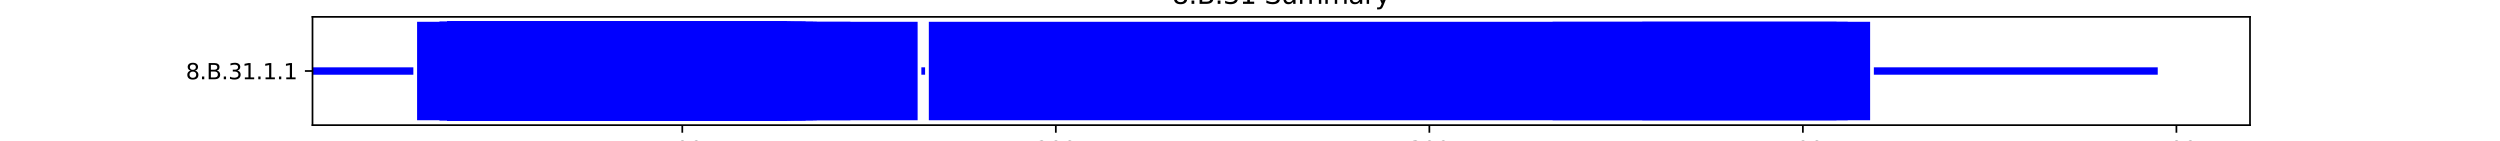 <?xml version="1.0" encoding="utf-8" standalone="no"?>
<!DOCTYPE svg PUBLIC "-//W3C//DTD SVG 1.1//EN"
  "http://www.w3.org/Graphics/SVG/1.1/DTD/svg11.dtd">
<svg xmlns:xlink="http://www.w3.org/1999/xlink" width="1152pt" height="64.8pt" viewBox="0 0 1152 64.8" xmlns="http://www.w3.org/2000/svg" version="1.1">
 <defs>
  <style type="text/css">*{stroke-linejoin: round; stroke-linecap: butt}</style>
 </defs>
 <g id="figure_1">
  <g id="patch_1">
   <path d="M 0 64.8 
L 1152 64.8 
L 1152 0 
L 0 0 
z
" style="fill: #ffffff"/>
  </g>
  <g id="axes_1">
   <g id="patch_2">
    <path d="M 144 57.672 
L 1036.8 57.672 
L 1036.8 7.776 
L 144 7.776 
z
" style="fill: #ffffff"/>
   </g>
   <g id="patch_3">
    <path d="M 144 34.425 
L 190.473 34.425 
L 190.473 31.023 
L 144 31.023 
z
" clip-path="url(#p182a56d1ff)" style="fill: #0000ff"/>
   </g>
   <g id="patch_4">
    <path d="M 192.194 55.404 
L 359.153 55.404 
L 359.153 10.044 
L 192.194 10.044 
z
" clip-path="url(#p182a56d1ff)" style="fill: #0000ff"/>
   </g>
   <g id="patch_5">
    <path d="M 202.522 55.404 
L 391.857 55.404 
L 391.857 10.044 
L 202.522 10.044 
z
" clip-path="url(#p182a56d1ff)" style="fill: #0000ff"/>
   </g>
   <g id="patch_6">
    <path d="M 202.522 55.404 
L 362.596 55.404 
L 362.596 10.044 
L 202.522 10.044 
z
" clip-path="url(#p182a56d1ff)" style="fill: #0000ff"/>
   </g>
   <g id="patch_7">
    <path d="M 202.522 55.404 
L 362.596 55.404 
L 362.596 10.044 
L 202.522 10.044 
z
" clip-path="url(#p182a56d1ff)" style="fill: #0000ff"/>
   </g>
   <g id="patch_8">
    <path d="M 205.964 55.404 
L 352.268 55.404 
L 352.268 10.044 
L 205.964 10.044 
z
" clip-path="url(#p182a56d1ff)" style="fill: #0000ff"/>
   </g>
   <g id="patch_9">
    <path d="M 205.964 55.404 
L 350.547 55.404 
L 350.547 10.044 
L 205.964 10.044 
z
" clip-path="url(#p182a56d1ff)" style="fill: #0000ff"/>
   </g>
   <g id="patch_10">
    <path d="M 205.964 55.404 
L 374.644 55.404 
L 374.644 10.044 
L 205.964 10.044 
z
" clip-path="url(#p182a56d1ff)" style="fill: #0000ff"/>
   </g>
   <g id="patch_11">
    <path d="M 205.964 55.404 
L 371.202 55.404 
L 371.202 10.044 
L 205.964 10.044 
z
" clip-path="url(#p182a56d1ff)" style="fill: #0000ff"/>
   </g>
   <g id="patch_12">
    <path d="M 205.964 55.404 
L 371.202 55.404 
L 371.202 10.044 
L 205.964 10.044 
z
" clip-path="url(#p182a56d1ff)" style="fill: #0000ff"/>
   </g>
   <g id="patch_13">
    <path d="M 205.964 55.404 
L 422.839 55.404 
L 422.839 10.044 
L 205.964 10.044 
z
" clip-path="url(#p182a56d1ff)" style="fill: #0000ff"/>
   </g>
   <g id="patch_14">
    <path d="M 205.964 55.404 
L 353.99 55.404 
L 353.99 10.044 
L 205.964 10.044 
z
" clip-path="url(#p182a56d1ff)" style="fill: #0000ff"/>
   </g>
   <g id="patch_15">
    <path d="M 205.964 55.404 
L 376.366 55.404 
L 376.366 10.044 
L 205.964 10.044 
z
" clip-path="url(#p182a56d1ff)" style="fill: #0000ff"/>
   </g>
   <g id="patch_16">
    <path d="M 205.964 55.404 
L 362.596 55.404 
L 362.596 10.044 
L 205.964 10.044 
z
" clip-path="url(#p182a56d1ff)" style="fill: #0000ff"/>
   </g>
   <g id="patch_17">
    <path d="M 205.964 55.404 
L 362.596 55.404 
L 362.596 10.044 
L 205.964 10.044 
z
" clip-path="url(#p182a56d1ff)" style="fill: #0000ff"/>
   </g>
   <g id="patch_18">
    <path d="M 205.964 55.404 
L 362.596 55.404 
L 362.596 10.044 
L 205.964 10.044 
z
" clip-path="url(#p182a56d1ff)" style="fill: #0000ff"/>
   </g>
   <g id="patch_19">
    <path d="M 205.964 55.404 
L 369.481 55.404 
L 369.481 10.044 
L 205.964 10.044 
z
" clip-path="url(#p182a56d1ff)" style="fill: #0000ff"/>
   </g>
   <g id="patch_20">
    <path d="M 205.964 55.404 
L 348.826 55.404 
L 348.826 10.044 
L 205.964 10.044 
z
" clip-path="url(#p182a56d1ff)" style="fill: #0000ff"/>
   </g>
   <g id="patch_21">
    <path d="M 205.964 55.404 
L 348.826 55.404 
L 348.826 10.044 
L 205.964 10.044 
z
" clip-path="url(#p182a56d1ff)" style="fill: #0000ff"/>
   </g>
   <g id="patch_22">
    <path d="M 207.685 55.404 
L 362.596 55.404 
L 362.596 10.044 
L 207.685 10.044 
z
" clip-path="url(#p182a56d1ff)" style="fill: #0000ff"/>
   </g>
   <g id="patch_23">
    <path d="M 207.685 55.404 
L 357.432 55.404 
L 357.432 10.044 
L 207.685 10.044 
z
" clip-path="url(#p182a56d1ff)" style="fill: #0000ff"/>
   </g>
   <g id="patch_24">
    <path d="M 207.685 55.404 
L 362.596 55.404 
L 362.596 10.044 
L 207.685 10.044 
z
" clip-path="url(#p182a56d1ff)" style="fill: #0000ff"/>
   </g>
   <g id="patch_25">
    <path d="M 207.685 55.404 
L 362.596 55.404 
L 362.596 10.044 
L 207.685 10.044 
z
" clip-path="url(#p182a56d1ff)" style="fill: #0000ff"/>
   </g>
   <g id="patch_26">
    <path d="M 209.407 55.404 
L 352.268 55.404 
L 352.268 10.044 
L 209.407 10.044 
z
" clip-path="url(#p182a56d1ff)" style="fill: #0000ff"/>
   </g>
   <g id="patch_27">
    <path d="M 209.407 55.404 
L 328.171 55.404 
L 328.171 10.044 
L 209.407 10.044 
z
" clip-path="url(#p182a56d1ff)" style="fill: #0000ff"/>
   </g>
   <g id="patch_28">
    <path d="M 209.407 55.404 
L 348.826 55.404 
L 348.826 10.044 
L 209.407 10.044 
z
" clip-path="url(#p182a56d1ff)" style="fill: #0000ff"/>
   </g>
   <g id="patch_29">
    <path d="M 209.407 55.404 
L 348.826 55.404 
L 348.826 10.044 
L 209.407 10.044 
z
" clip-path="url(#p182a56d1ff)" style="fill: #0000ff"/>
   </g>
   <g id="patch_30">
    <path d="M 209.407 55.404 
L 350.547 55.404 
L 350.547 10.044 
L 209.407 10.044 
z
" clip-path="url(#p182a56d1ff)" style="fill: #0000ff"/>
   </g>
   <g id="patch_31">
    <path d="M 209.407 55.404 
L 352.268 55.404 
L 352.268 10.044 
L 209.407 10.044 
z
" clip-path="url(#p182a56d1ff)" style="fill: #0000ff"/>
   </g>
   <g id="patch_32">
    <path d="M 209.407 55.404 
L 352.268 55.404 
L 352.268 10.044 
L 209.407 10.044 
z
" clip-path="url(#p182a56d1ff)" style="fill: #0000ff"/>
   </g>
   <g id="patch_33">
    <path d="M 209.407 55.404 
L 350.547 55.404 
L 350.547 10.044 
L 209.407 10.044 
z
" clip-path="url(#p182a56d1ff)" style="fill: #0000ff"/>
   </g>
   <g id="patch_34">
    <path d="M 209.407 55.404 
L 371.202 55.404 
L 371.202 10.044 
L 209.407 10.044 
z
" clip-path="url(#p182a56d1ff)" style="fill: #0000ff"/>
   </g>
   <g id="patch_35">
    <path d="M 209.407 55.404 
L 362.596 55.404 
L 362.596 10.044 
L 209.407 10.044 
z
" clip-path="url(#p182a56d1ff)" style="fill: #0000ff"/>
   </g>
   <g id="patch_36">
    <path d="M 209.407 55.404 
L 364.317 55.404 
L 364.317 10.044 
L 209.407 10.044 
z
" clip-path="url(#p182a56d1ff)" style="fill: #0000ff"/>
   </g>
   <g id="patch_37">
    <path d="M 209.407 55.404 
L 352.268 55.404 
L 352.268 10.044 
L 209.407 10.044 
z
" clip-path="url(#p182a56d1ff)" style="fill: #0000ff"/>
   </g>
   <g id="patch_38">
    <path d="M 209.407 55.404 
L 348.826 55.404 
L 348.826 10.044 
L 209.407 10.044 
z
" clip-path="url(#p182a56d1ff)" style="fill: #0000ff"/>
   </g>
   <g id="patch_39">
    <path d="M 209.407 55.404 
L 364.317 55.404 
L 364.317 10.044 
L 209.407 10.044 
z
" clip-path="url(#p182a56d1ff)" style="fill: #0000ff"/>
   </g>
   <g id="patch_40">
    <path d="M 209.407 55.404 
L 355.711 55.404 
L 355.711 10.044 
L 209.407 10.044 
z
" clip-path="url(#p182a56d1ff)" style="fill: #0000ff"/>
   </g>
   <g id="patch_41">
    <path d="M 209.407 55.404 
L 366.038 55.404 
L 366.038 10.044 
L 209.407 10.044 
z
" clip-path="url(#p182a56d1ff)" style="fill: #0000ff"/>
   </g>
   <g id="patch_42">
    <path d="M 211.128 55.404 
L 312.68 55.404 
L 312.68 10.044 
L 211.128 10.044 
z
" clip-path="url(#p182a56d1ff)" style="fill: #0000ff"/>
   </g>
   <g id="patch_43">
    <path d="M 212.849 55.404 
L 362.596 55.404 
L 362.596 10.044 
L 212.849 10.044 
z
" clip-path="url(#p182a56d1ff)" style="fill: #0000ff"/>
   </g>
   <g id="patch_44">
    <path d="M 212.849 55.404 
L 348.826 55.404 
L 348.826 10.044 
L 212.849 10.044 
z
" clip-path="url(#p182a56d1ff)" style="fill: #0000ff"/>
   </g>
   <g id="patch_45">
    <path d="M 212.849 55.404 
L 355.711 55.404 
L 355.711 10.044 
L 212.849 10.044 
z
" clip-path="url(#p182a56d1ff)" style="fill: #0000ff"/>
   </g>
   <g id="patch_46">
    <path d="M 424.56 34.425 
L 426.281 34.425 
L 426.281 31.023 
L 424.56 31.023 
z
" clip-path="url(#p182a56d1ff)" style="fill: #0000ff"/>
   </g>
   <g id="patch_47">
    <path d="M 428.002 55.404 
L 861.751 55.404 
L 861.751 10.044 
L 428.002 10.044 
z
" clip-path="url(#p182a56d1ff)" style="fill: #0000ff"/>
   </g>
   <g id="patch_48">
    <path d="M 715.447 55.404 
L 846.26 55.404 
L 846.26 10.044 
L 715.447 10.044 
z
" clip-path="url(#p182a56d1ff)" style="fill: #0000ff"/>
   </g>
   <g id="patch_49">
    <path d="M 756.757 55.404 
L 851.424 55.404 
L 851.424 10.044 
L 756.757 10.044 
z
" clip-path="url(#p182a56d1ff)" style="fill: #0000ff"/>
   </g>
   <g id="patch_50">
    <path d="M 863.473 34.425 
L 994.286 34.425 
L 994.286 31.023 
L 863.473 31.023 
z
" clip-path="url(#p182a56d1ff)" style="fill: #0000ff"/>
   </g>
   <g id="matplotlib.axis_1">
    <g id="xtick_1">
     <g id="line2d_1">
      <defs>
       <path id="m4347847b06" d="M 0 0 
L 0 3.5 
" style="stroke: #000000; stroke-width: 0.8"/>
      </defs>
      <g>
       <use xlink:href="#m4347847b06" x="314.401" y="57.672" style="stroke: #000000; stroke-width: 0.8"/>
      </g>
     </g>
     <g id="text_1">
      <!-- 100 -->
      <g transform="translate(304.858 72.27) scale(0.1 -0.1)">
       <defs>
        <path id="DejaVuSans-31" d="M 794 531 
L 1825 531 
L 1825 4091 
L 703 3866 
L 703 4441 
L 1819 4666 
L 2450 4666 
L 2450 531 
L 3481 531 
L 3481 0 
L 794 0 
L 794 531 
z
" transform="scale(0.016)"/>
        <path id="DejaVuSans-30" d="M 2034 4250 
Q 1547 4250 1301 3770 
Q 1056 3291 1056 2328 
Q 1056 1369 1301 889 
Q 1547 409 2034 409 
Q 2525 409 2770 889 
Q 3016 1369 3016 2328 
Q 3016 3291 2770 3770 
Q 2525 4250 2034 4250 
z
M 2034 4750 
Q 2819 4750 3233 4129 
Q 3647 3509 3647 2328 
Q 3647 1150 3233 529 
Q 2819 -91 2034 -91 
Q 1250 -91 836 529 
Q 422 1150 422 2328 
Q 422 3509 836 4129 
Q 1250 4750 2034 4750 
z
" transform="scale(0.016)"/>
       </defs>
       <use xlink:href="#DejaVuSans-31"/>
       <use xlink:href="#DejaVuSans-30" x="63.623"/>
       <use xlink:href="#DejaVuSans-30" x="127.246"/>
      </g>
     </g>
    </g>
    <g id="xtick_2">
     <g id="line2d_2">
      <g>
       <use xlink:href="#m4347847b06" x="486.524" y="57.672" style="stroke: #000000; stroke-width: 0.8"/>
      </g>
     </g>
     <g id="text_2">
      <!-- 200 -->
      <g transform="translate(476.98 72.27) scale(0.1 -0.1)">
       <defs>
        <path id="DejaVuSans-32" d="M 1228 531 
L 3431 531 
L 3431 0 
L 469 0 
L 469 531 
Q 828 903 1448 1529 
Q 2069 2156 2228 2338 
Q 2531 2678 2651 2914 
Q 2772 3150 2772 3378 
Q 2772 3750 2511 3984 
Q 2250 4219 1831 4219 
Q 1534 4219 1204 4116 
Q 875 4013 500 3803 
L 500 4441 
Q 881 4594 1212 4672 
Q 1544 4750 1819 4750 
Q 2544 4750 2975 4387 
Q 3406 4025 3406 3419 
Q 3406 3131 3298 2873 
Q 3191 2616 2906 2266 
Q 2828 2175 2409 1742 
Q 1991 1309 1228 531 
z
" transform="scale(0.016)"/>
       </defs>
       <use xlink:href="#DejaVuSans-32"/>
       <use xlink:href="#DejaVuSans-30" x="63.623"/>
       <use xlink:href="#DejaVuSans-30" x="127.246"/>
      </g>
     </g>
    </g>
    <g id="xtick_3">
     <g id="line2d_3">
      <g>
       <use xlink:href="#m4347847b06" x="658.647" y="57.672" style="stroke: #000000; stroke-width: 0.8"/>
      </g>
     </g>
     <g id="text_3">
      <!-- 300 -->
      <g transform="translate(649.103 72.27) scale(0.1 -0.1)">
       <defs>
        <path id="DejaVuSans-33" d="M 2597 2516 
Q 3050 2419 3304 2112 
Q 3559 1806 3559 1356 
Q 3559 666 3084 287 
Q 2609 -91 1734 -91 
Q 1441 -91 1130 -33 
Q 819 25 488 141 
L 488 750 
Q 750 597 1062 519 
Q 1375 441 1716 441 
Q 2309 441 2620 675 
Q 2931 909 2931 1356 
Q 2931 1769 2642 2001 
Q 2353 2234 1838 2234 
L 1294 2234 
L 1294 2753 
L 1863 2753 
Q 2328 2753 2575 2939 
Q 2822 3125 2822 3475 
Q 2822 3834 2567 4026 
Q 2313 4219 1838 4219 
Q 1578 4219 1281 4162 
Q 984 4106 628 3988 
L 628 4550 
Q 988 4650 1302 4700 
Q 1616 4750 1894 4750 
Q 2613 4750 3031 4423 
Q 3450 4097 3450 3541 
Q 3450 3153 3228 2886 
Q 3006 2619 2597 2516 
z
" transform="scale(0.016)"/>
       </defs>
       <use xlink:href="#DejaVuSans-33"/>
       <use xlink:href="#DejaVuSans-30" x="63.623"/>
       <use xlink:href="#DejaVuSans-30" x="127.246"/>
      </g>
     </g>
    </g>
    <g id="xtick_4">
     <g id="line2d_4">
      <g>
       <use xlink:href="#m4347847b06" x="830.769" y="57.672" style="stroke: #000000; stroke-width: 0.8"/>
      </g>
     </g>
     <g id="text_4">
      <!-- 400 -->
      <g transform="translate(821.225 72.27) scale(0.1 -0.1)">
       <defs>
        <path id="DejaVuSans-34" d="M 2419 4116 
L 825 1625 
L 2419 1625 
L 2419 4116 
z
M 2253 4666 
L 3047 4666 
L 3047 1625 
L 3713 1625 
L 3713 1100 
L 3047 1100 
L 3047 0 
L 2419 0 
L 2419 1100 
L 313 1100 
L 313 1709 
L 2253 4666 
z
" transform="scale(0.016)"/>
       </defs>
       <use xlink:href="#DejaVuSans-34"/>
       <use xlink:href="#DejaVuSans-30" x="63.623"/>
       <use xlink:href="#DejaVuSans-30" x="127.246"/>
      </g>
     </g>
    </g>
    <g id="xtick_5">
     <g id="line2d_5">
      <g>
       <use xlink:href="#m4347847b06" x="1002.892" y="57.672" style="stroke: #000000; stroke-width: 0.8"/>
      </g>
     </g>
     <g id="text_5">
      <!-- 500 -->
      <g transform="translate(993.348 72.27) scale(0.1 -0.1)">
       <defs>
        <path id="DejaVuSans-35" d="M 691 4666 
L 3169 4666 
L 3169 4134 
L 1269 4134 
L 1269 2991 
Q 1406 3038 1543 3061 
Q 1681 3084 1819 3084 
Q 2600 3084 3056 2656 
Q 3513 2228 3513 1497 
Q 3513 744 3044 326 
Q 2575 -91 1722 -91 
Q 1428 -91 1123 -41 
Q 819 9 494 109 
L 494 744 
Q 775 591 1075 516 
Q 1375 441 1709 441 
Q 2250 441 2565 725 
Q 2881 1009 2881 1497 
Q 2881 1984 2565 2268 
Q 2250 2553 1709 2553 
Q 1456 2553 1204 2497 
Q 953 2441 691 2322 
L 691 4666 
z
" transform="scale(0.016)"/>
       </defs>
       <use xlink:href="#DejaVuSans-35"/>
       <use xlink:href="#DejaVuSans-30" x="63.623"/>
       <use xlink:href="#DejaVuSans-30" x="127.246"/>
      </g>
     </g>
    </g>
    <g id="text_6">
     <!-- Residual -->
     <g transform="translate(569.284 85.949) scale(0.1 -0.1)">
      <defs>
       <path id="DejaVuSans-52" d="M 2841 2188 
Q 3044 2119 3236 1894 
Q 3428 1669 3622 1275 
L 4263 0 
L 3584 0 
L 2988 1197 
Q 2756 1666 2539 1819 
Q 2322 1972 1947 1972 
L 1259 1972 
L 1259 0 
L 628 0 
L 628 4666 
L 2053 4666 
Q 2853 4666 3247 4331 
Q 3641 3997 3641 3322 
Q 3641 2881 3436 2590 
Q 3231 2300 2841 2188 
z
M 1259 4147 
L 1259 2491 
L 2053 2491 
Q 2509 2491 2742 2702 
Q 2975 2913 2975 3322 
Q 2975 3731 2742 3939 
Q 2509 4147 2053 4147 
L 1259 4147 
z
" transform="scale(0.016)"/>
       <path id="DejaVuSans-65" d="M 3597 1894 
L 3597 1613 
L 953 1613 
Q 991 1019 1311 708 
Q 1631 397 2203 397 
Q 2534 397 2845 478 
Q 3156 559 3463 722 
L 3463 178 
Q 3153 47 2828 -22 
Q 2503 -91 2169 -91 
Q 1331 -91 842 396 
Q 353 884 353 1716 
Q 353 2575 817 3079 
Q 1281 3584 2069 3584 
Q 2775 3584 3186 3129 
Q 3597 2675 3597 1894 
z
M 3022 2063 
Q 3016 2534 2758 2815 
Q 2500 3097 2075 3097 
Q 1594 3097 1305 2825 
Q 1016 2553 972 2059 
L 3022 2063 
z
" transform="scale(0.016)"/>
       <path id="DejaVuSans-73" d="M 2834 3397 
L 2834 2853 
Q 2591 2978 2328 3040 
Q 2066 3103 1784 3103 
Q 1356 3103 1142 2972 
Q 928 2841 928 2578 
Q 928 2378 1081 2264 
Q 1234 2150 1697 2047 
L 1894 2003 
Q 2506 1872 2764 1633 
Q 3022 1394 3022 966 
Q 3022 478 2636 193 
Q 2250 -91 1575 -91 
Q 1294 -91 989 -36 
Q 684 19 347 128 
L 347 722 
Q 666 556 975 473 
Q 1284 391 1588 391 
Q 1994 391 2212 530 
Q 2431 669 2431 922 
Q 2431 1156 2273 1281 
Q 2116 1406 1581 1522 
L 1381 1569 
Q 847 1681 609 1914 
Q 372 2147 372 2553 
Q 372 3047 722 3315 
Q 1072 3584 1716 3584 
Q 2034 3584 2315 3537 
Q 2597 3491 2834 3397 
z
" transform="scale(0.016)"/>
       <path id="DejaVuSans-69" d="M 603 3500 
L 1178 3500 
L 1178 0 
L 603 0 
L 603 3500 
z
M 603 4863 
L 1178 4863 
L 1178 4134 
L 603 4134 
L 603 4863 
z
" transform="scale(0.016)"/>
       <path id="DejaVuSans-64" d="M 2906 2969 
L 2906 4863 
L 3481 4863 
L 3481 0 
L 2906 0 
L 2906 525 
Q 2725 213 2448 61 
Q 2172 -91 1784 -91 
Q 1150 -91 751 415 
Q 353 922 353 1747 
Q 353 2572 751 3078 
Q 1150 3584 1784 3584 
Q 2172 3584 2448 3432 
Q 2725 3281 2906 2969 
z
M 947 1747 
Q 947 1113 1208 752 
Q 1469 391 1925 391 
Q 2381 391 2643 752 
Q 2906 1113 2906 1747 
Q 2906 2381 2643 2742 
Q 2381 3103 1925 3103 
Q 1469 3103 1208 2742 
Q 947 2381 947 1747 
z
" transform="scale(0.016)"/>
       <path id="DejaVuSans-75" d="M 544 1381 
L 544 3500 
L 1119 3500 
L 1119 1403 
Q 1119 906 1312 657 
Q 1506 409 1894 409 
Q 2359 409 2629 706 
Q 2900 1003 2900 1516 
L 2900 3500 
L 3475 3500 
L 3475 0 
L 2900 0 
L 2900 538 
Q 2691 219 2414 64 
Q 2138 -91 1772 -91 
Q 1169 -91 856 284 
Q 544 659 544 1381 
z
M 1991 3584 
L 1991 3584 
z
" transform="scale(0.016)"/>
       <path id="DejaVuSans-61" d="M 2194 1759 
Q 1497 1759 1228 1600 
Q 959 1441 959 1056 
Q 959 750 1161 570 
Q 1363 391 1709 391 
Q 2188 391 2477 730 
Q 2766 1069 2766 1631 
L 2766 1759 
L 2194 1759 
z
M 3341 1997 
L 3341 0 
L 2766 0 
L 2766 531 
Q 2569 213 2275 61 
Q 1981 -91 1556 -91 
Q 1019 -91 701 211 
Q 384 513 384 1019 
Q 384 1609 779 1909 
Q 1175 2209 1959 2209 
L 2766 2209 
L 2766 2266 
Q 2766 2663 2505 2880 
Q 2244 3097 1772 3097 
Q 1472 3097 1187 3025 
Q 903 2953 641 2809 
L 641 3341 
Q 956 3463 1253 3523 
Q 1550 3584 1831 3584 
Q 2591 3584 2966 3190 
Q 3341 2797 3341 1997 
z
" transform="scale(0.016)"/>
       <path id="DejaVuSans-6c" d="M 603 4863 
L 1178 4863 
L 1178 0 
L 603 0 
L 603 4863 
z
" transform="scale(0.016)"/>
      </defs>
      <use xlink:href="#DejaVuSans-52"/>
      <use xlink:href="#DejaVuSans-65" x="64.982"/>
      <use xlink:href="#DejaVuSans-73" x="126.506"/>
      <use xlink:href="#DejaVuSans-69" x="178.605"/>
      <use xlink:href="#DejaVuSans-64" x="206.389"/>
      <use xlink:href="#DejaVuSans-75" x="269.865"/>
      <use xlink:href="#DejaVuSans-61" x="333.244"/>
      <use xlink:href="#DejaVuSans-6c" x="394.523"/>
     </g>
    </g>
   </g>
   <g id="matplotlib.axis_2">
    <g id="ytick_1">
     <g id="line2d_6">
      <defs>
       <path id="mff25b8554b" d="M 0 0 
L -3.5 0 
" style="stroke: #000000; stroke-width: 0.8"/>
      </defs>
      <g>
       <use xlink:href="#mff25b8554b" x="144" y="32.724" style="stroke: #000000; stroke-width: 0.8"/>
      </g>
     </g>
     <g id="text_7">
      <!-- 8.B.31.1.1 -->
      <g transform="translate(85.614 36.523) scale(0.1 -0.1)">
       <defs>
        <path id="DejaVuSans-38" d="M 2034 2216 
Q 1584 2216 1326 1975 
Q 1069 1734 1069 1313 
Q 1069 891 1326 650 
Q 1584 409 2034 409 
Q 2484 409 2743 651 
Q 3003 894 3003 1313 
Q 3003 1734 2745 1975 
Q 2488 2216 2034 2216 
z
M 1403 2484 
Q 997 2584 770 2862 
Q 544 3141 544 3541 
Q 544 4100 942 4425 
Q 1341 4750 2034 4750 
Q 2731 4750 3128 4425 
Q 3525 4100 3525 3541 
Q 3525 3141 3298 2862 
Q 3072 2584 2669 2484 
Q 3125 2378 3379 2068 
Q 3634 1759 3634 1313 
Q 3634 634 3220 271 
Q 2806 -91 2034 -91 
Q 1263 -91 848 271 
Q 434 634 434 1313 
Q 434 1759 690 2068 
Q 947 2378 1403 2484 
z
M 1172 3481 
Q 1172 3119 1398 2916 
Q 1625 2713 2034 2713 
Q 2441 2713 2670 2916 
Q 2900 3119 2900 3481 
Q 2900 3844 2670 4047 
Q 2441 4250 2034 4250 
Q 1625 4250 1398 4047 
Q 1172 3844 1172 3481 
z
" transform="scale(0.016)"/>
        <path id="DejaVuSans-2e" d="M 684 794 
L 1344 794 
L 1344 0 
L 684 0 
L 684 794 
z
" transform="scale(0.016)"/>
        <path id="DejaVuSans-42" d="M 1259 2228 
L 1259 519 
L 2272 519 
Q 2781 519 3026 730 
Q 3272 941 3272 1375 
Q 3272 1813 3026 2020 
Q 2781 2228 2272 2228 
L 1259 2228 
z
M 1259 4147 
L 1259 2741 
L 2194 2741 
Q 2656 2741 2882 2914 
Q 3109 3088 3109 3444 
Q 3109 3797 2882 3972 
Q 2656 4147 2194 4147 
L 1259 4147 
z
M 628 4666 
L 2241 4666 
Q 2963 4666 3353 4366 
Q 3744 4066 3744 3513 
Q 3744 3084 3544 2831 
Q 3344 2578 2956 2516 
Q 3422 2416 3680 2098 
Q 3938 1781 3938 1306 
Q 3938 681 3513 340 
Q 3088 0 2303 0 
L 628 0 
L 628 4666 
z
" transform="scale(0.016)"/>
       </defs>
       <use xlink:href="#DejaVuSans-38"/>
       <use xlink:href="#DejaVuSans-2e" x="63.623"/>
       <use xlink:href="#DejaVuSans-42" x="95.41"/>
       <use xlink:href="#DejaVuSans-2e" x="164.014"/>
       <use xlink:href="#DejaVuSans-33" x="195.801"/>
       <use xlink:href="#DejaVuSans-31" x="259.424"/>
       <use xlink:href="#DejaVuSans-2e" x="323.047"/>
       <use xlink:href="#DejaVuSans-31" x="354.834"/>
       <use xlink:href="#DejaVuSans-2e" x="418.457"/>
       <use xlink:href="#DejaVuSans-31" x="450.244"/>
      </g>
     </g>
    </g>
   </g>
   <g id="patch_51">
    <path d="M 144 57.672 
L 144 7.776 
" style="fill: none; stroke: #000000; stroke-width: 0.8; stroke-linejoin: miter; stroke-linecap: square"/>
   </g>
   <g id="patch_52">
    <path d="M 1036.8 57.672 
L 1036.8 7.776 
" style="fill: none; stroke: #000000; stroke-width: 0.8; stroke-linejoin: miter; stroke-linecap: square"/>
   </g>
   <g id="patch_53">
    <path d="M 144 57.672 
L 1036.8 57.672 
" style="fill: none; stroke: #000000; stroke-width: 0.8; stroke-linejoin: miter; stroke-linecap: square"/>
   </g>
   <g id="patch_54">
    <path d="M 144 7.776 
L 1036.8 7.776 
" style="fill: none; stroke: #000000; stroke-width: 0.8; stroke-linejoin: miter; stroke-linecap: square"/>
   </g>
   <g id="text_8">
    <!-- 8.B.31 Summary -->
    <g transform="translate(540.115 1.776) scale(0.12 -0.12)">
     <defs>
      <path id="DejaVuSans-20" transform="scale(0.016)"/>
      <path id="DejaVuSans-53" d="M 3425 4513 
L 3425 3897 
Q 3066 4069 2747 4153 
Q 2428 4238 2131 4238 
Q 1616 4238 1336 4038 
Q 1056 3838 1056 3469 
Q 1056 3159 1242 3001 
Q 1428 2844 1947 2747 
L 2328 2669 
Q 3034 2534 3370 2195 
Q 3706 1856 3706 1288 
Q 3706 609 3251 259 
Q 2797 -91 1919 -91 
Q 1588 -91 1214 -16 
Q 841 59 441 206 
L 441 856 
Q 825 641 1194 531 
Q 1563 422 1919 422 
Q 2459 422 2753 634 
Q 3047 847 3047 1241 
Q 3047 1584 2836 1778 
Q 2625 1972 2144 2069 
L 1759 2144 
Q 1053 2284 737 2584 
Q 422 2884 422 3419 
Q 422 4038 858 4394 
Q 1294 4750 2059 4750 
Q 2388 4750 2728 4690 
Q 3069 4631 3425 4513 
z
" transform="scale(0.016)"/>
      <path id="DejaVuSans-6d" d="M 3328 2828 
Q 3544 3216 3844 3400 
Q 4144 3584 4550 3584 
Q 5097 3584 5394 3201 
Q 5691 2819 5691 2113 
L 5691 0 
L 5113 0 
L 5113 2094 
Q 5113 2597 4934 2840 
Q 4756 3084 4391 3084 
Q 3944 3084 3684 2787 
Q 3425 2491 3425 1978 
L 3425 0 
L 2847 0 
L 2847 2094 
Q 2847 2600 2669 2842 
Q 2491 3084 2119 3084 
Q 1678 3084 1418 2786 
Q 1159 2488 1159 1978 
L 1159 0 
L 581 0 
L 581 3500 
L 1159 3500 
L 1159 2956 
Q 1356 3278 1631 3431 
Q 1906 3584 2284 3584 
Q 2666 3584 2933 3390 
Q 3200 3197 3328 2828 
z
" transform="scale(0.016)"/>
      <path id="DejaVuSans-72" d="M 2631 2963 
Q 2534 3019 2420 3045 
Q 2306 3072 2169 3072 
Q 1681 3072 1420 2755 
Q 1159 2438 1159 1844 
L 1159 0 
L 581 0 
L 581 3500 
L 1159 3500 
L 1159 2956 
Q 1341 3275 1631 3429 
Q 1922 3584 2338 3584 
Q 2397 3584 2469 3576 
Q 2541 3569 2628 3553 
L 2631 2963 
z
" transform="scale(0.016)"/>
      <path id="DejaVuSans-79" d="M 2059 -325 
Q 1816 -950 1584 -1140 
Q 1353 -1331 966 -1331 
L 506 -1331 
L 506 -850 
L 844 -850 
Q 1081 -850 1212 -737 
Q 1344 -625 1503 -206 
L 1606 56 
L 191 3500 
L 800 3500 
L 1894 763 
L 2988 3500 
L 3597 3500 
L 2059 -325 
z
" transform="scale(0.016)"/>
     </defs>
     <use xlink:href="#DejaVuSans-38"/>
     <use xlink:href="#DejaVuSans-2e" x="63.623"/>
     <use xlink:href="#DejaVuSans-42" x="95.41"/>
     <use xlink:href="#DejaVuSans-2e" x="164.014"/>
     <use xlink:href="#DejaVuSans-33" x="195.801"/>
     <use xlink:href="#DejaVuSans-31" x="259.424"/>
     <use xlink:href="#DejaVuSans-20" x="323.047"/>
     <use xlink:href="#DejaVuSans-53" x="354.834"/>
     <use xlink:href="#DejaVuSans-75" x="418.311"/>
     <use xlink:href="#DejaVuSans-6d" x="481.689"/>
     <use xlink:href="#DejaVuSans-6d" x="579.102"/>
     <use xlink:href="#DejaVuSans-61" x="676.514"/>
     <use xlink:href="#DejaVuSans-72" x="737.793"/>
     <use xlink:href="#DejaVuSans-79" x="778.906"/>
    </g>
   </g>
  </g>
 </g>
 <defs>
  <clipPath id="p182a56d1ff">
   <rect x="144" y="7.776" width="892.8" height="49.896"/>
  </clipPath>
 </defs>
</svg>
